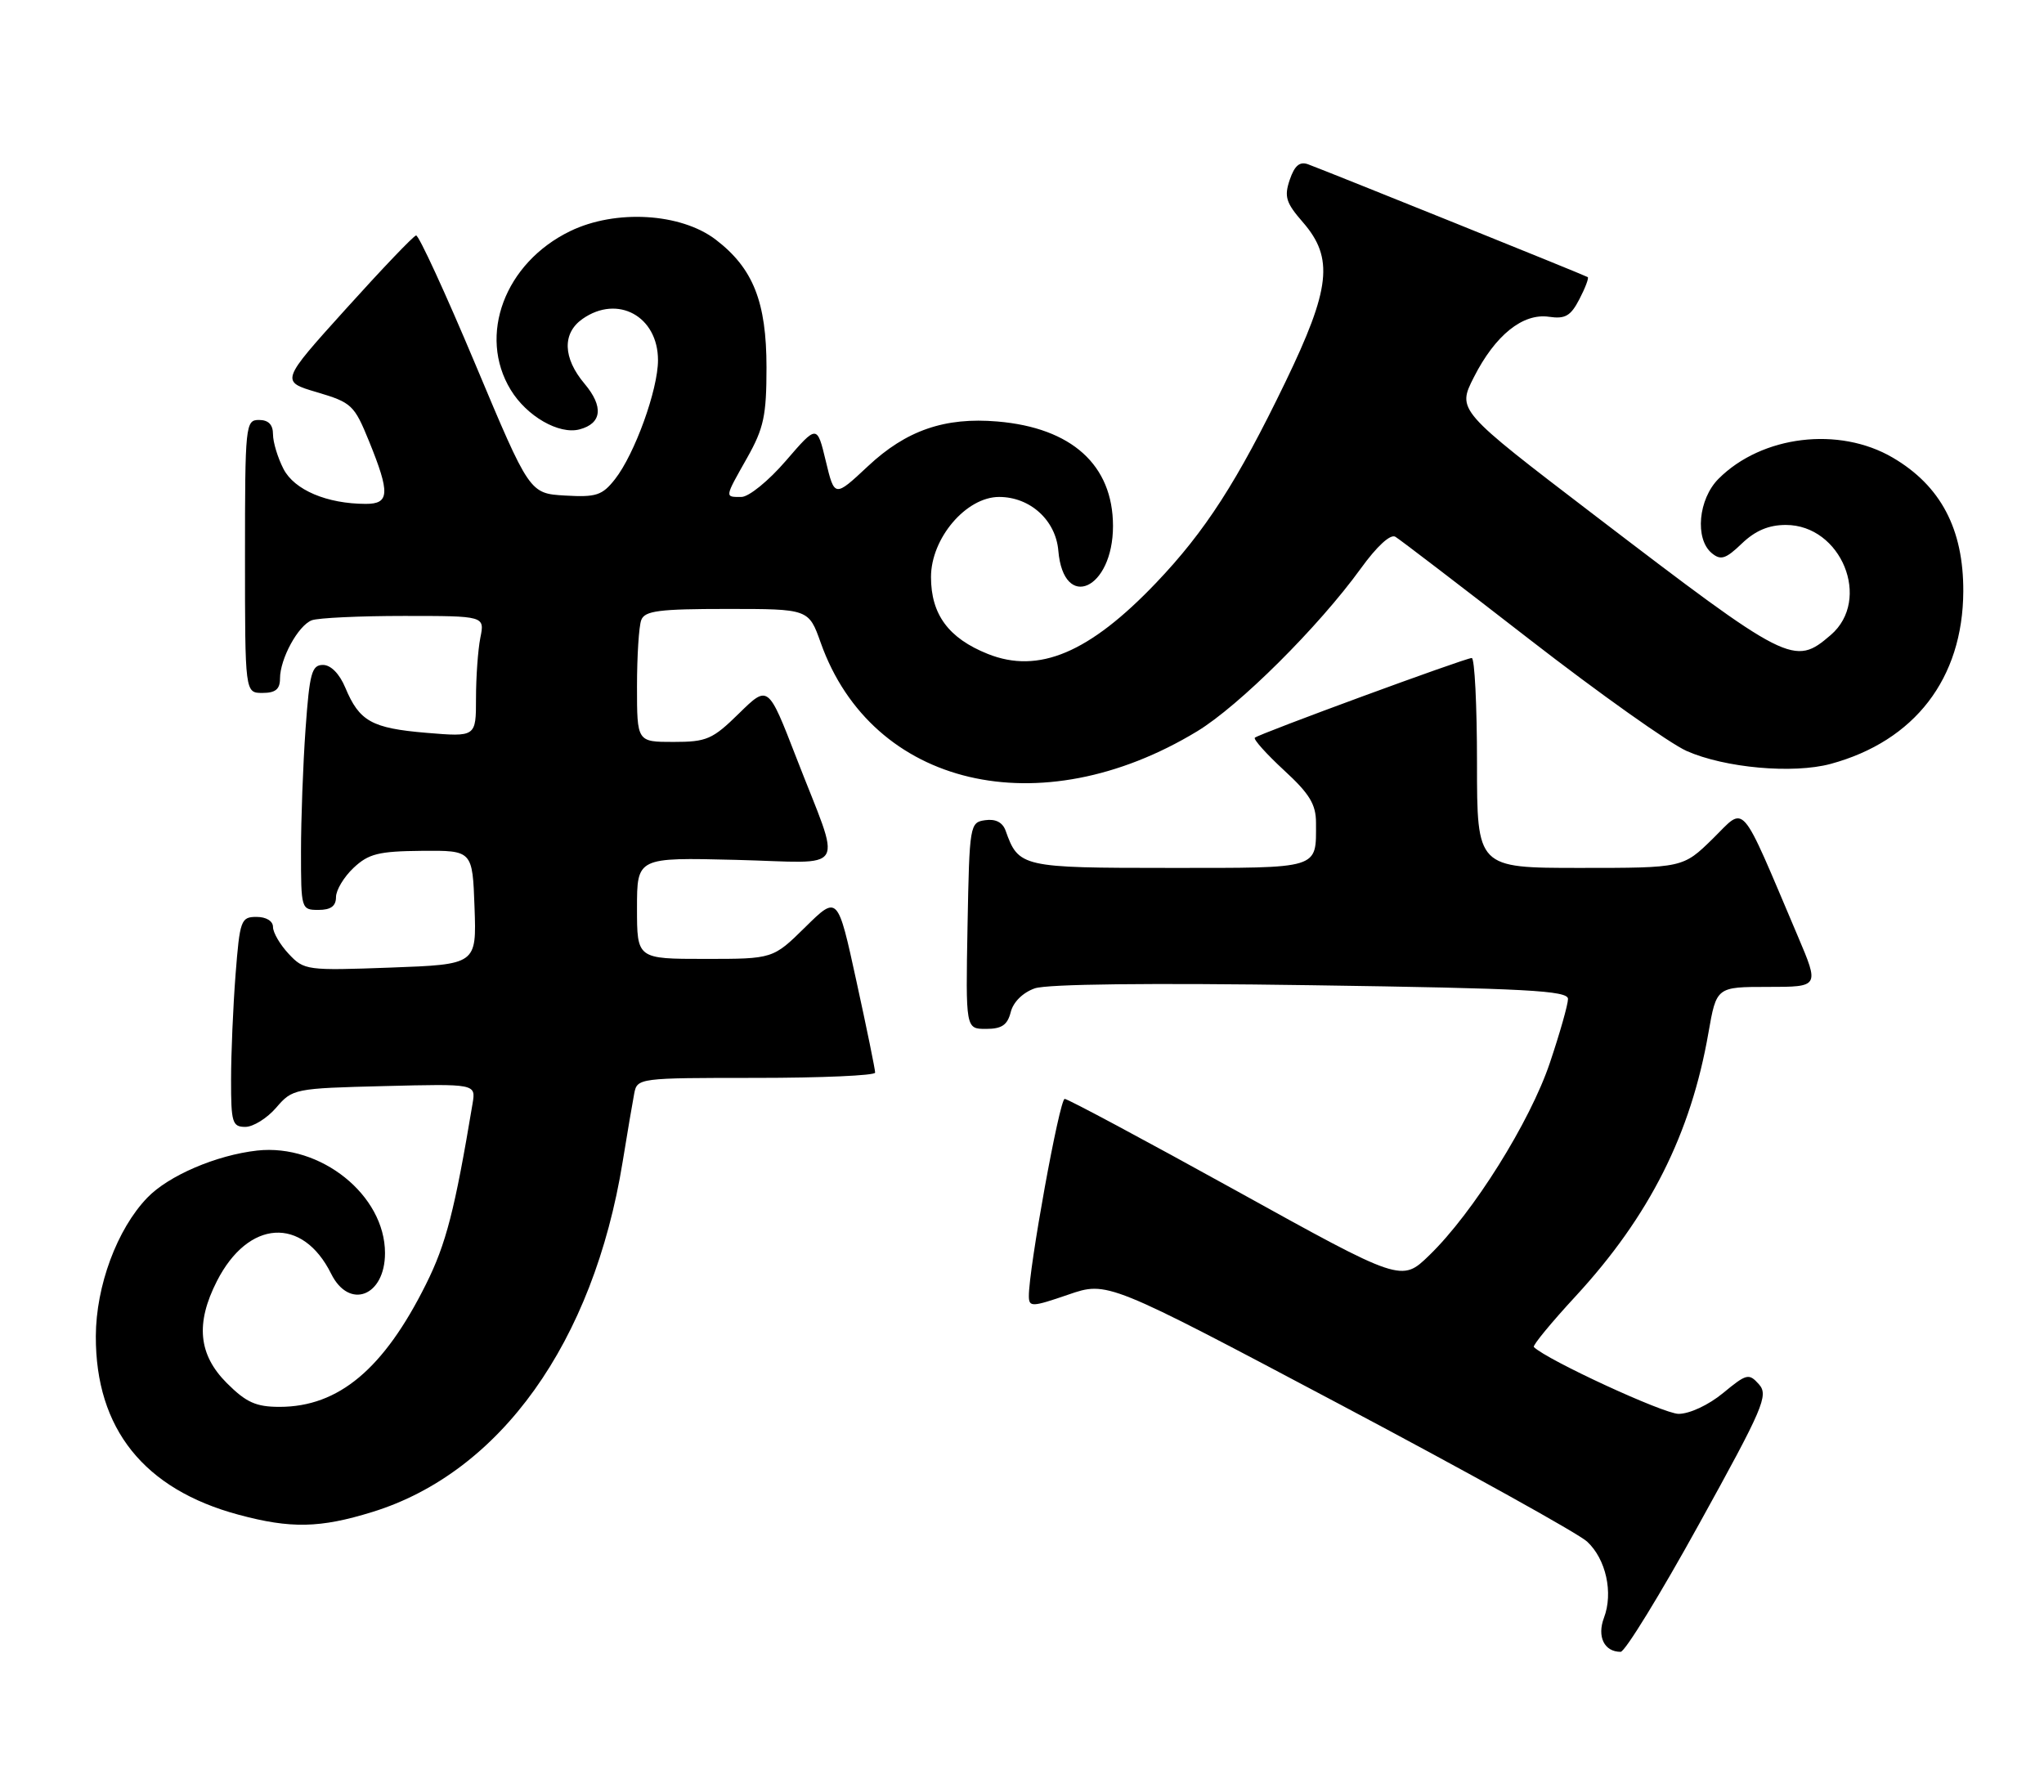 <?xml version="1.0" encoding="UTF-8" standalone="no"?>
<!DOCTYPE svg PUBLIC "-//W3C//DTD SVG 1.1//EN" "http://www.w3.org/Graphics/SVG/1.1/DTD/svg11.dtd" >
<svg xmlns="http://www.w3.org/2000/svg" xmlns:xlink="http://www.w3.org/1999/xlink" version="1.1" viewBox="0 0 292 256">
 <g >
 <path fill="currentColor"
d=" M 242.72 217.75 C 251.93 201.09 252.67 199.35 251.28 197.78 C 249.84 196.17 249.52 196.25 246.15 199.03 C 244.09 200.73 241.37 202.00 239.80 202.00 C 237.67 202.00 220.99 194.30 219.12 192.45 C 218.91 192.24 221.61 188.96 225.12 185.16 C 235.63 173.76 241.55 162.01 244.06 147.57 C 245.21 141.00 245.21 141.00 252.56 141.00 C 259.91 141.00 259.91 141.00 256.83 133.75 C 248.39 113.89 249.46 115.13 244.69 119.82 C 240.42 124.00 240.42 124.00 225.71 124.00 C 211.00 124.00 211.00 124.00 211.00 109.00 C 211.00 100.75 210.66 94.01 210.25 94.01 C 209.27 94.03 179.81 104.86 179.26 105.40 C 179.04 105.63 180.91 107.72 183.42 110.04 C 187.08 113.40 188.00 114.92 188.00 117.55 C 188.00 124.24 188.79 124.00 167.05 124.00 C 145.95 124.00 145.51 123.90 143.66 118.68 C 143.23 117.49 142.23 116.97 140.75 117.18 C 138.55 117.49 138.49 117.80 138.22 132.25 C 137.95 147.00 137.95 147.00 140.86 147.00 C 143.11 147.00 143.92 146.45 144.39 144.60 C 144.75 143.16 146.12 141.81 147.82 141.21 C 149.60 140.59 164.32 140.42 187.33 140.76 C 218.15 141.21 224.00 141.53 224.00 142.72 C 224.00 143.51 222.84 147.60 221.42 151.82 C 218.59 160.27 210.43 173.30 204.19 179.34 C 200.22 183.19 200.22 183.19 176.56 170.09 C 163.54 162.89 152.54 157.00 152.10 157.00 C 151.36 157.00 146.94 181.37 146.98 185.20 C 147.00 186.76 147.42 186.75 152.60 184.97 C 158.20 183.04 158.20 183.04 191.35 200.61 C 209.58 210.27 225.51 219.11 226.73 220.25 C 229.43 222.75 230.49 227.57 229.14 231.13 C 228.12 233.83 229.18 236.00 231.52 236.00 C 232.14 236.00 237.18 227.79 242.72 217.75 Z  M 53.19 216.02 C 71.48 210.37 84.76 191.79 88.95 165.99 C 89.62 161.87 90.36 157.49 90.60 156.25 C 91.03 154.02 91.21 154.00 108.02 154.00 C 117.36 154.00 125.01 153.66 125.02 153.25 C 125.03 152.84 123.83 146.96 122.35 140.20 C 119.67 127.90 119.67 127.90 115.05 132.45 C 110.43 137.00 110.43 137.00 100.72 137.00 C 91.00 137.00 91.00 137.00 91.00 129.75 C 91.00 122.50 91.00 122.50 105.10 122.85 C 121.44 123.25 120.31 125.18 113.73 108.17 C 109.73 97.85 109.73 97.85 105.58 101.92 C 101.79 105.64 100.96 106.00 96.21 106.00 C 91.00 106.00 91.00 106.00 91.00 98.08 C 91.00 93.73 91.27 89.45 91.61 88.58 C 92.11 87.26 94.16 87.00 103.87 87.00 C 115.53 87.00 115.53 87.00 117.25 91.84 C 124.57 112.44 148.56 118.09 171.01 104.49 C 177.02 100.85 188.36 89.56 194.38 81.25 C 196.69 78.05 198.63 76.26 199.34 76.69 C 199.98 77.07 208.60 83.67 218.50 91.35 C 228.40 99.03 238.50 106.20 240.94 107.29 C 246.40 109.71 256.14 110.59 261.52 109.14 C 273.53 105.88 280.41 96.94 280.47 84.50 C 280.51 75.58 277.25 69.40 270.39 65.38 C 262.71 60.88 251.69 62.22 245.51 68.40 C 242.61 71.30 242.09 77.00 244.54 79.03 C 245.82 80.09 246.53 79.87 248.84 77.65 C 250.76 75.81 252.68 75.00 255.12 75.00 C 263.04 75.00 267.41 85.67 261.54 90.72 C 256.31 95.22 255.58 94.85 227.72 73.56 C 208.16 58.61 208.16 58.61 210.55 53.90 C 213.60 47.88 217.55 44.71 221.29 45.26 C 223.61 45.60 224.39 45.14 225.63 42.74 C 226.47 41.13 227.00 39.71 226.82 39.59 C 226.49 39.35 189.77 24.55 186.86 23.47 C 185.67 23.04 184.94 23.66 184.25 25.68 C 183.43 28.10 183.70 28.97 186.15 31.78 C 190.56 36.87 190.08 41.23 183.62 54.60 C 176.75 68.82 172.17 75.92 165.14 83.29 C 155.62 93.27 148.37 96.33 141.12 93.43 C 135.51 91.19 133.00 87.79 133.00 82.44 C 133.00 76.90 138.02 71.00 142.73 71.00 C 147.16 71.00 150.82 74.32 151.19 78.68 C 151.94 87.41 159.00 84.21 159.00 75.14 C 158.99 66.44 153.10 61.12 142.49 60.22 C 134.98 59.58 129.46 61.48 123.99 66.61 C 119.22 71.07 119.22 71.07 117.97 65.87 C 116.72 60.67 116.72 60.67 112.27 65.83 C 109.80 68.70 106.97 71.00 105.91 71.00 C 103.50 71.00 103.48 71.18 106.75 65.38 C 109.11 61.18 109.50 59.38 109.50 52.50 C 109.50 43.12 107.59 38.32 102.24 34.23 C 97.25 30.43 87.94 29.88 81.46 33.02 C 72.11 37.55 68.22 47.93 72.96 55.70 C 75.26 59.48 79.85 62.11 82.78 61.35 C 85.99 60.51 86.26 58.10 83.51 54.83 C 80.40 51.14 80.30 47.61 83.22 45.56 C 88.25 42.04 94.00 45.19 94.00 51.46 C 94.00 55.68 90.67 64.88 87.85 68.47 C 86.03 70.78 85.17 71.06 80.72 70.80 C 75.65 70.50 75.65 70.50 67.89 52.00 C 63.62 41.83 59.81 33.56 59.44 33.64 C 59.06 33.71 54.55 38.44 49.41 44.14 C 40.06 54.50 40.06 54.50 45.28 56.04 C 50.24 57.51 50.61 57.86 52.72 63.04 C 55.74 70.47 55.66 72.00 52.25 71.99 C 46.71 71.98 42.05 70.01 40.50 67.00 C 39.68 65.41 39.00 63.18 39.00 62.05 C 39.00 60.67 38.35 60.00 37.00 60.00 C 35.07 60.00 35.00 60.67 35.00 79.50 C 35.00 99.00 35.00 99.00 37.50 99.00 C 39.35 99.00 40.00 98.47 40.00 96.95 C 40.00 94.12 42.59 89.37 44.54 88.62 C 45.44 88.28 51.36 88.00 57.71 88.00 C 69.25 88.00 69.25 88.00 68.62 91.12 C 68.28 92.84 68.00 96.73 68.00 99.77 C 68.00 105.29 68.00 105.29 60.91 104.70 C 53.10 104.04 51.34 103.06 49.33 98.25 C 48.50 96.26 47.26 95.00 46.14 95.00 C 44.53 95.00 44.22 96.17 43.65 104.15 C 43.29 109.19 43.00 117.06 43.00 121.65 C 43.00 129.89 43.03 130.00 45.50 130.00 C 47.25 130.00 48.00 129.46 48.00 128.17 C 48.00 127.17 49.13 125.29 50.51 123.99 C 52.66 121.97 54.08 121.62 60.26 121.56 C 67.50 121.50 67.50 121.50 67.79 129.64 C 68.08 137.79 68.08 137.79 55.79 138.24 C 43.83 138.68 43.44 138.63 41.25 136.29 C 40.01 134.97 39.00 133.24 39.00 132.44 C 39.00 131.59 38.03 131.00 36.65 131.00 C 34.42 131.00 34.26 131.44 33.65 139.25 C 33.30 143.79 33.01 150.54 33.01 154.25 C 33.00 160.39 33.19 161.00 35.05 161.00 C 36.17 161.00 38.16 159.76 39.46 158.25 C 41.78 155.55 42.05 155.49 54.90 155.17 C 67.98 154.84 67.98 154.84 67.51 157.67 C 64.97 172.90 63.72 177.74 60.86 183.47 C 54.83 195.59 48.37 201.00 39.94 201.00 C 36.57 201.00 35.17 200.37 32.40 197.60 C 28.34 193.54 27.91 189.06 30.99 183.03 C 35.47 174.24 43.22 173.75 47.31 181.99 C 49.89 187.18 55.00 185.20 55.00 179.03 C 55.00 170.76 45.82 163.39 36.75 164.38 C 30.91 165.03 24.07 167.96 21.03 171.13 C 16.72 175.61 13.71 183.73 13.69 190.91 C 13.65 204.12 20.57 212.78 34.08 216.41 C 41.54 218.42 45.72 218.33 53.19 216.02 Z "/>
</g>
</svg>